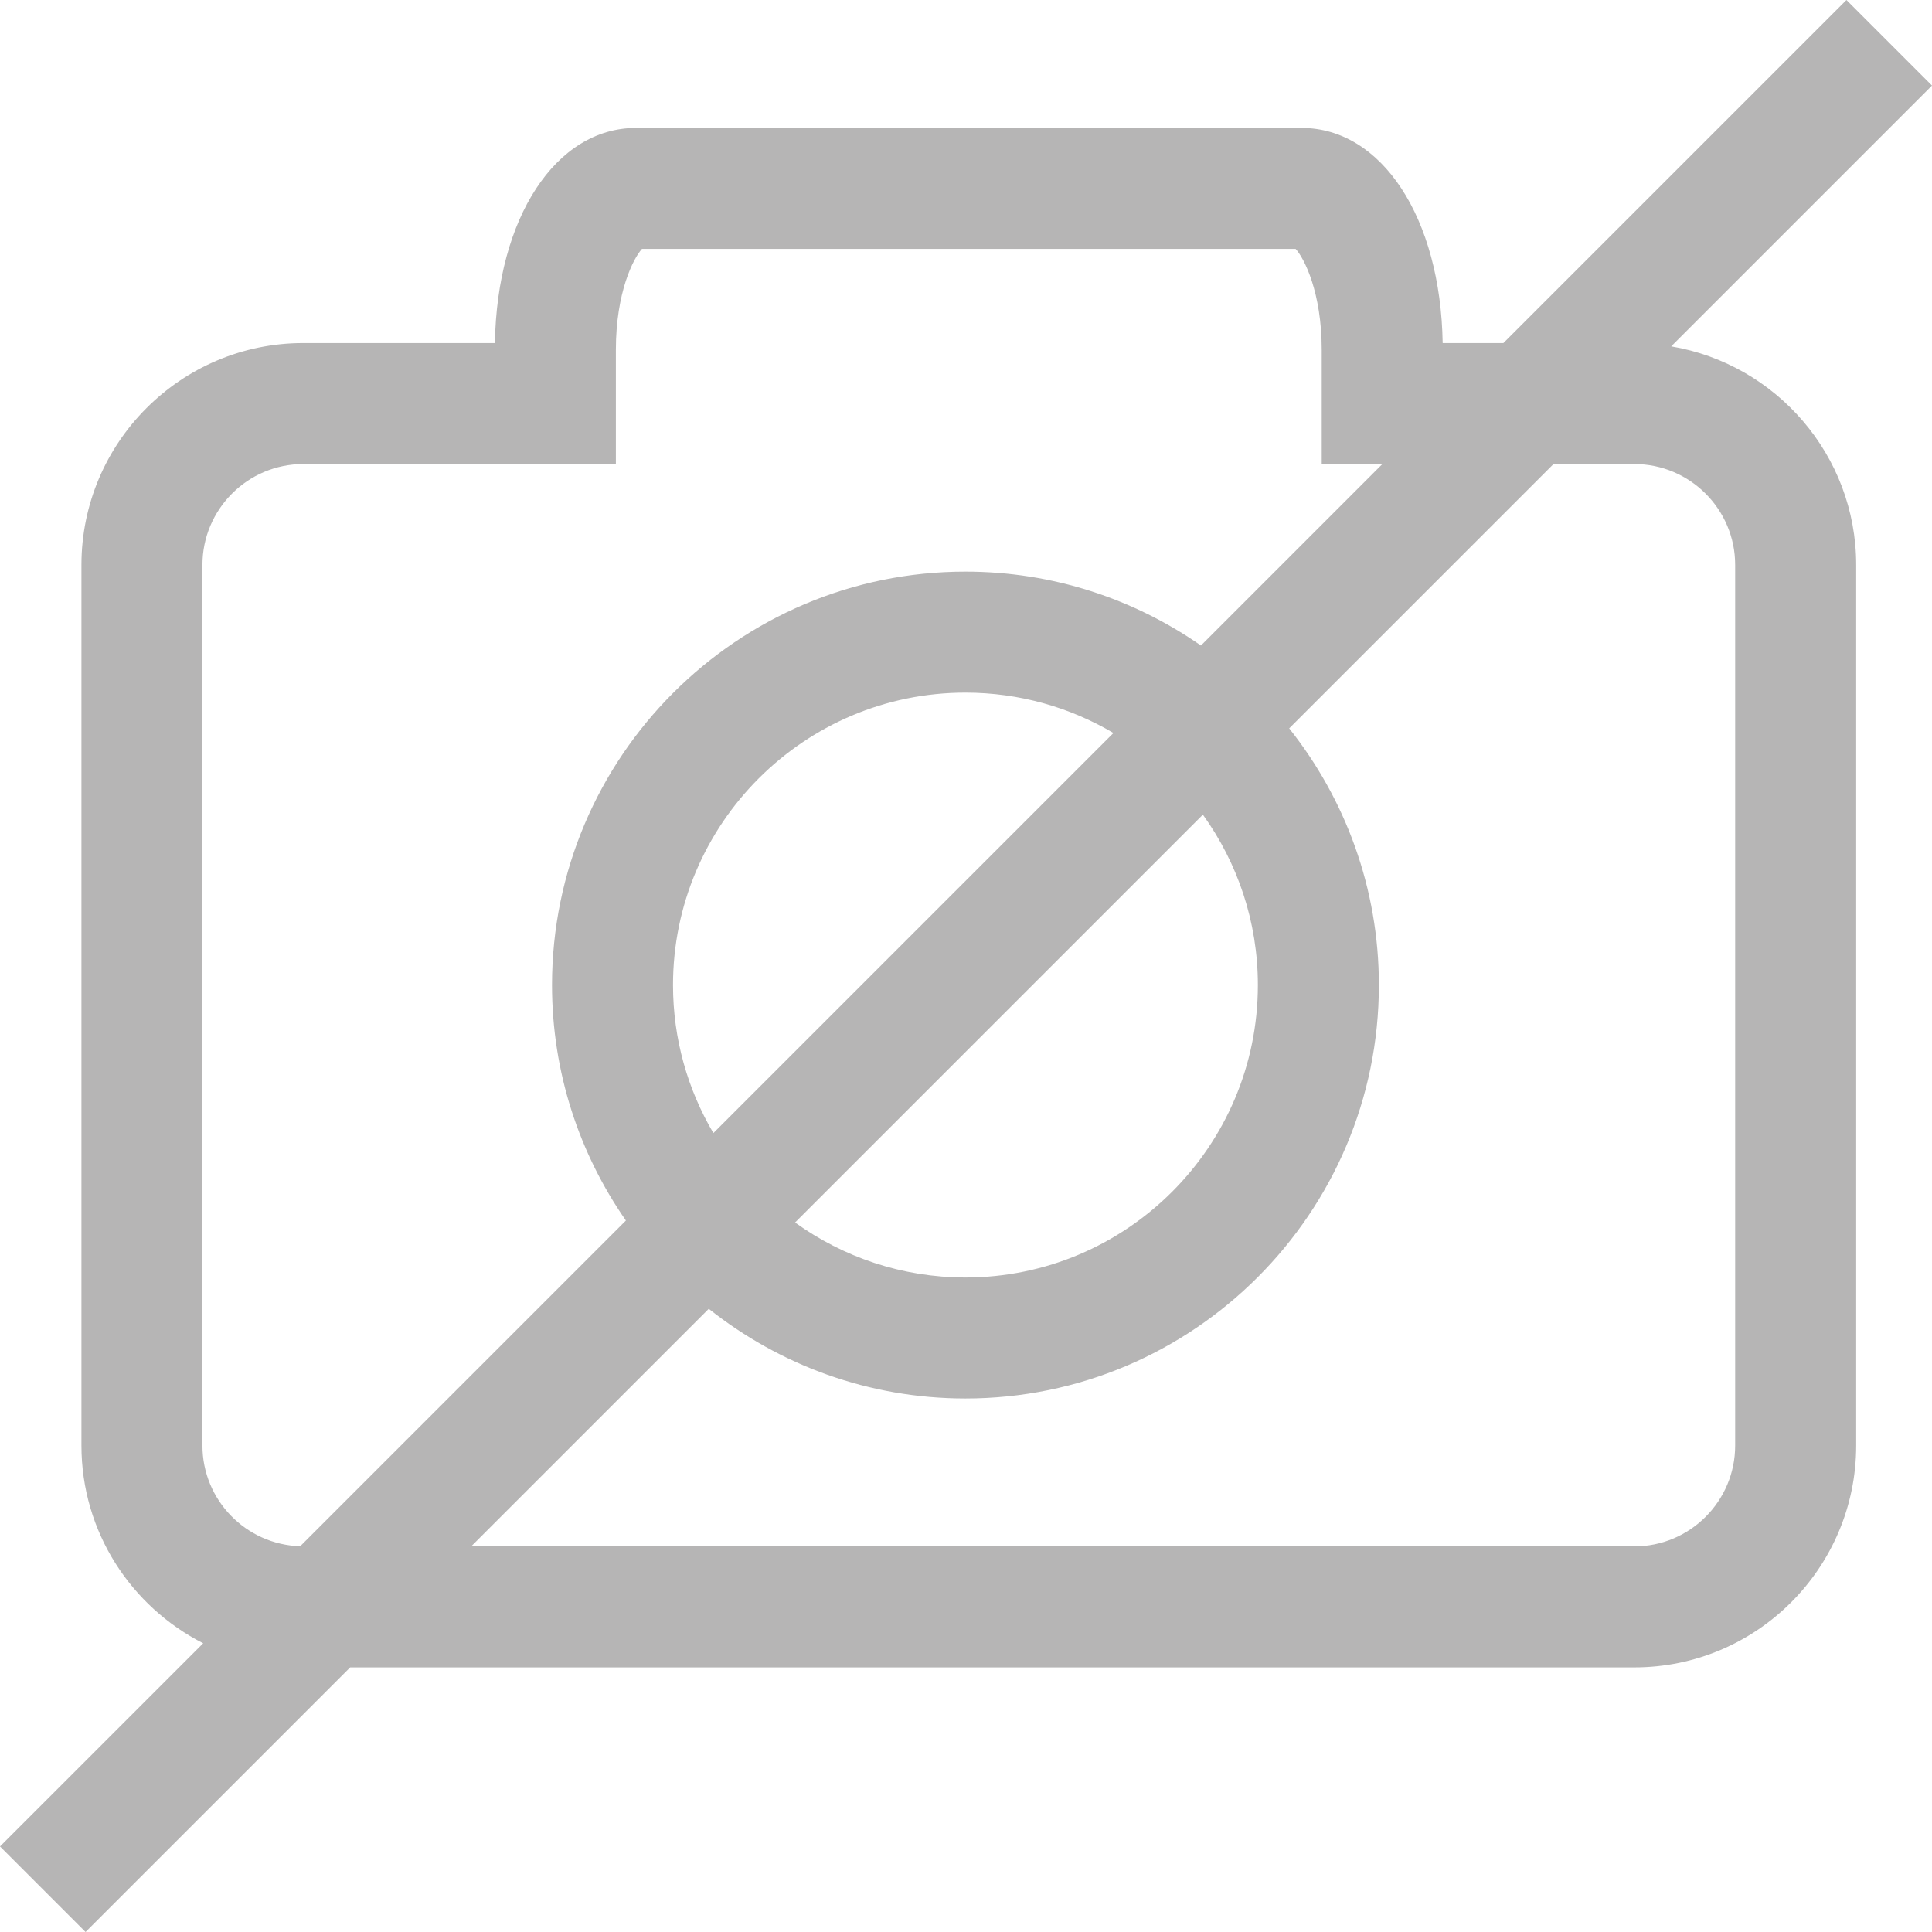 <svg width="106" height="106" viewBox="0 0 106 106" fill="none" xmlns="http://www.w3.org/2000/svg">
<path d="M91.691 19.004L106 4.694L101.306 0L82.484 18.822H79.153C79.042 11.96 75.819 7.019 71.41 7.019H34.896C30.486 7.019 27.265 11.96 27.153 18.822H16.64C9.928 18.822 4.468 24.282 4.468 30.994V79.311C4.468 84.046 7.191 88.148 11.148 90.159L0 101.306L4.694 106L19.212 91.482H89.668C96.379 91.482 101.84 86.022 101.84 79.311V30.993C101.84 24.972 97.44 19.972 91.691 19.004ZM11.107 79.311V30.993C11.107 27.942 13.588 25.46 16.64 25.46H33.79V19.19C33.79 16.036 34.754 14.162 35.221 13.657H71.086C71.553 14.162 72.517 16.036 72.517 19.19V25.46H75.845L65.89 35.417C62.22 32.864 57.769 31.362 52.969 31.362C40.462 31.362 30.286 41.537 30.286 54.045C30.286 58.843 31.788 63.296 34.34 66.965L16.471 84.835C13.498 84.744 11.107 82.305 11.107 79.311ZM69.014 54.045C69.014 62.892 61.816 70.09 52.969 70.09C49.483 70.09 46.256 68.969 43.622 67.073L65.997 44.697C67.892 47.331 69.014 50.559 69.014 54.045ZM36.925 54.045C36.925 45.198 44.123 38.001 52.969 38.001C55.932 38.001 58.706 38.811 61.09 40.216L39.14 62.166C37.735 59.781 36.925 57.007 36.925 54.045ZM95.201 79.311C95.201 82.362 92.719 84.843 89.668 84.843H25.851L38.887 71.808C42.759 74.885 47.651 76.729 52.969 76.729C65.477 76.729 75.653 66.553 75.653 54.045C75.653 48.727 73.808 43.834 70.732 39.962L85.234 25.46H89.668C92.719 25.46 95.201 27.942 95.201 30.993V79.311Z" fill="#B6B5B5"/>
</svg>
